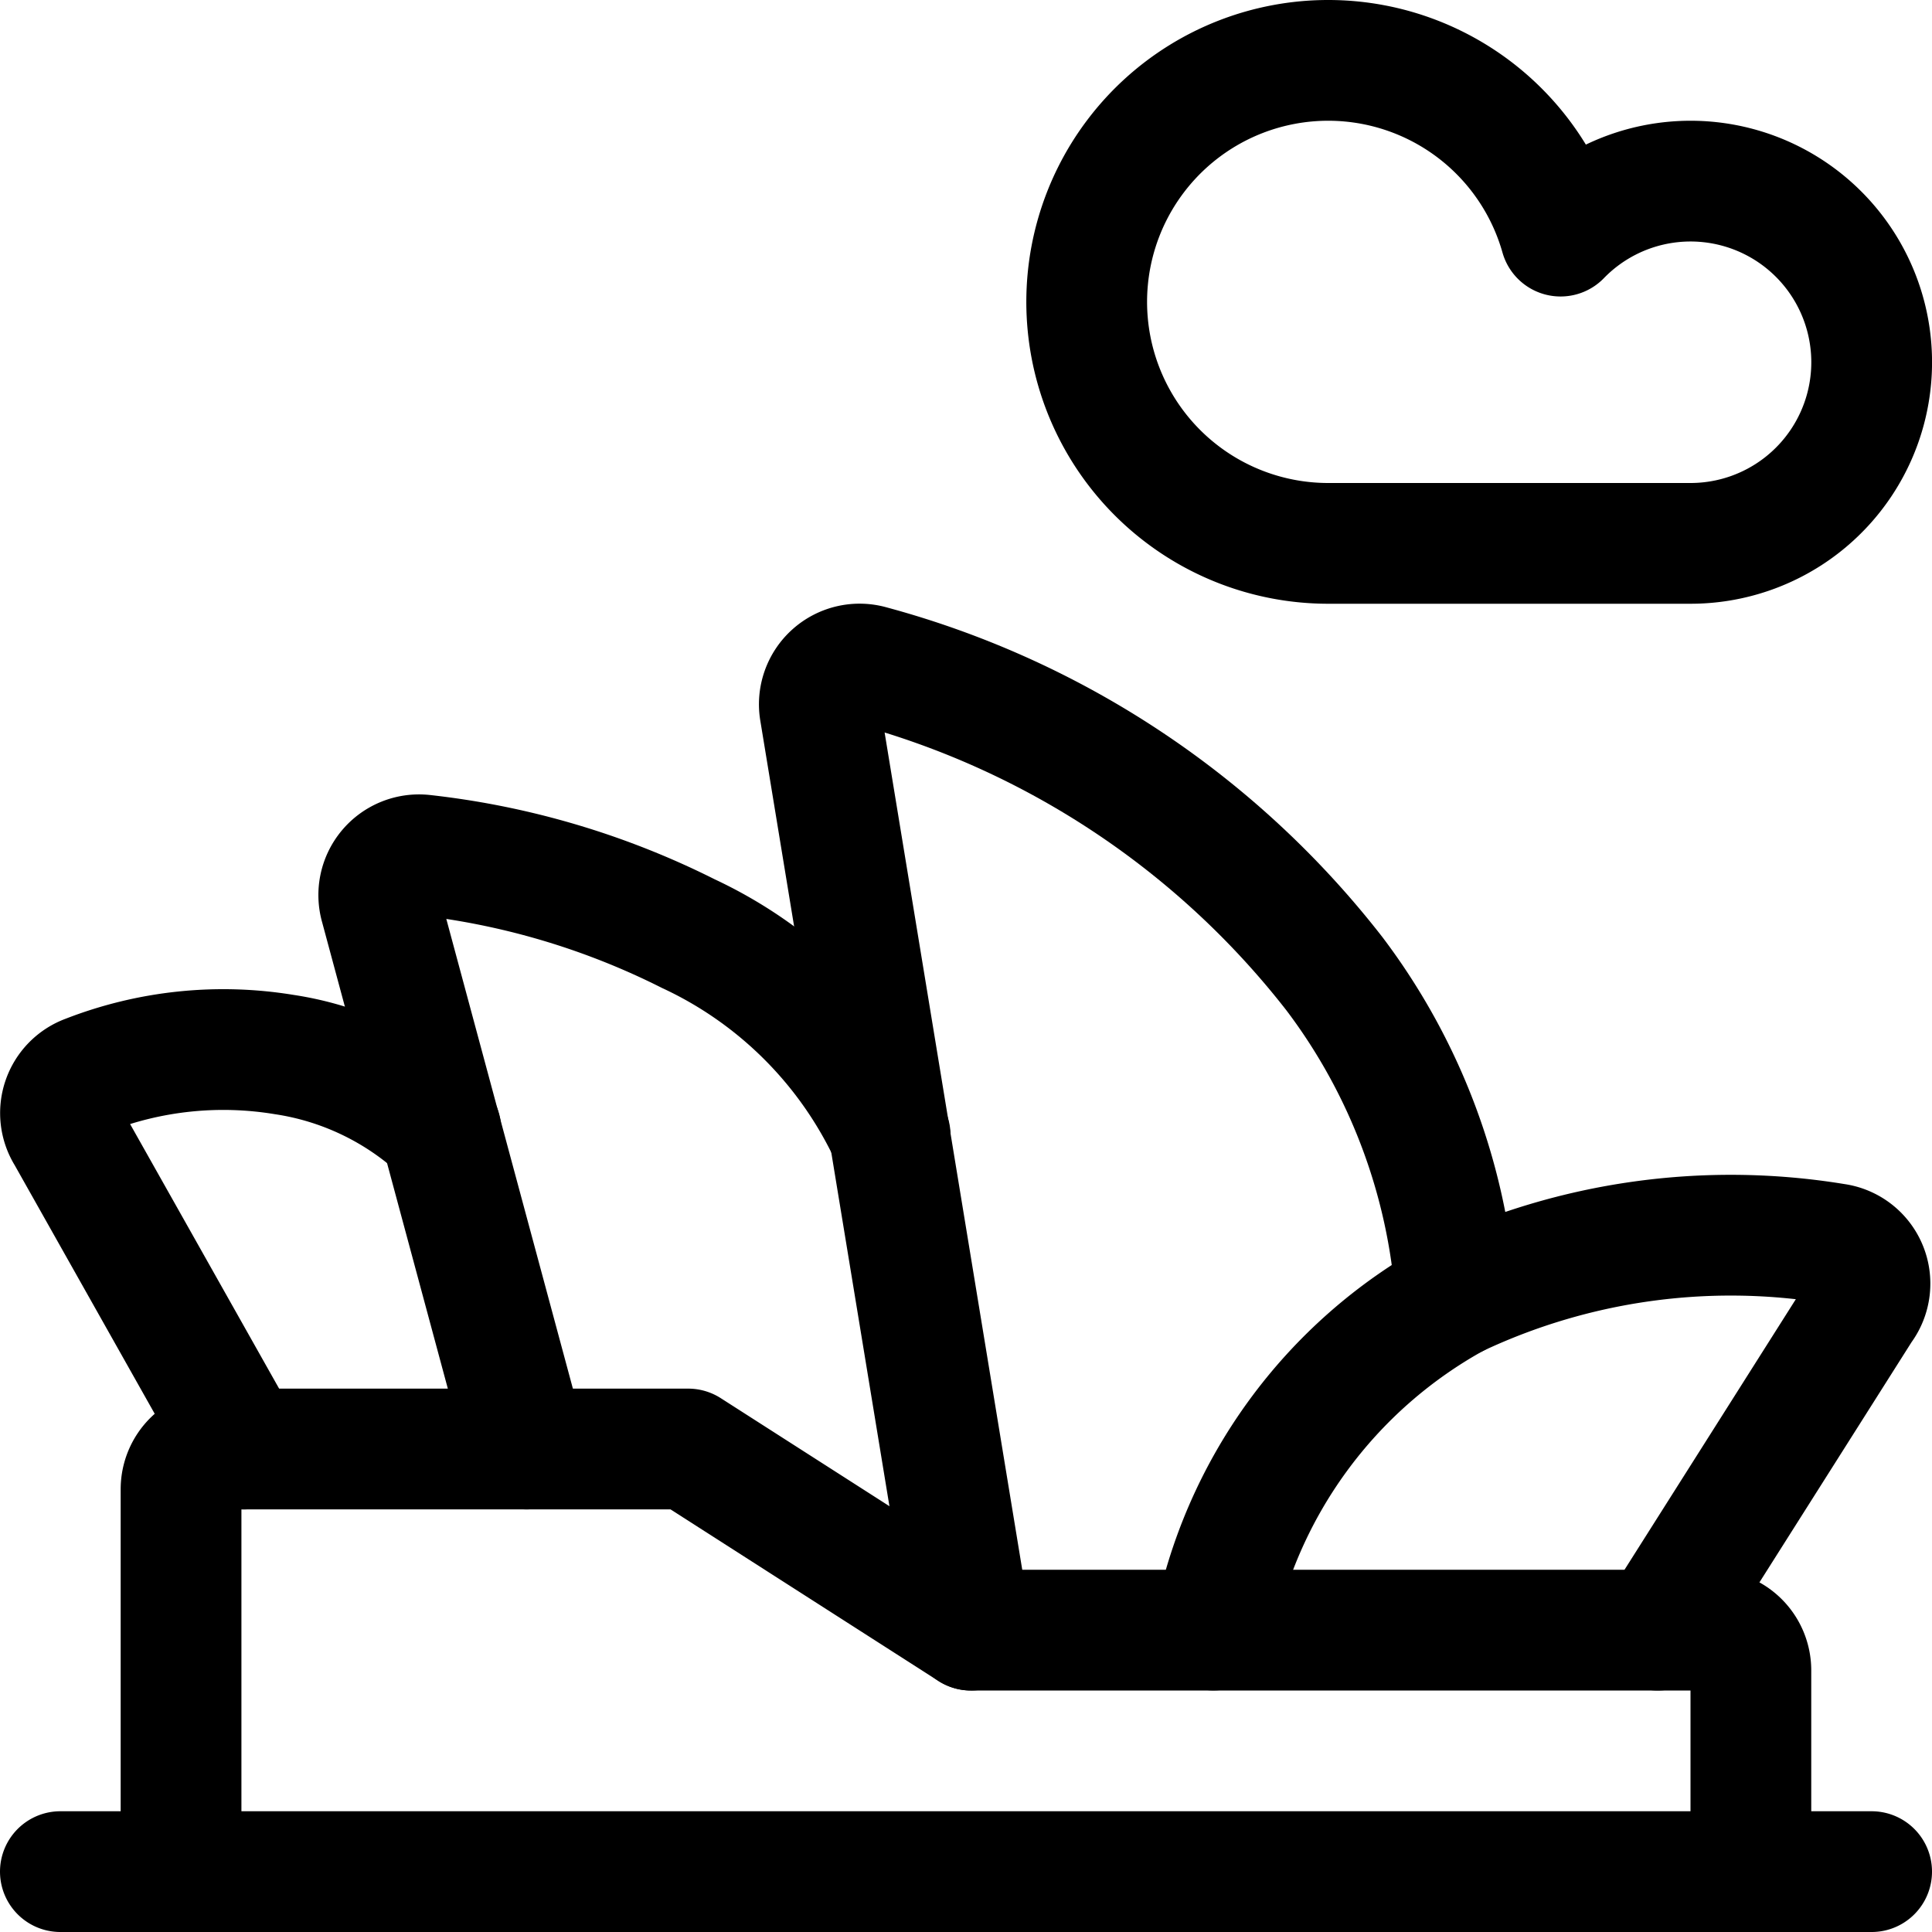 <svg xmlns="http://www.w3.org/2000/svg" viewBox="0 0 24 24" width="24" height="24"><defs><style>.a{fill:none;stroke:#000;stroke-linecap:round;stroke-linejoin:round;stroke-width:1.5px}</style></defs><title>landmark-sydney-opera-house-1</title><path class="a" d="M21.75 23.25v-2.5a.5.5 0 0 0-.5-.5h-9.188L8.549 18h-5.8a.5.5 0 0 0-.5.5v4.75"/><path class="a" d="M20.593 20.25l2.533-4a.5.5 0 0 0-.329-.8 7.985 7.985 0 0 0-4.713.662 6.018 6.018 0 0 0-3.011 4.137"/><path class="a" d="M12.062 20.25L10.186 8.838a.5.5 0 0 1 .632-.569 10.887 10.887 0 0 1 5.76 3.829 7.54 7.54 0 0 1 1.506 4.015"/><path class="a" d="M6.542 18l-1.817-6.742a.5.5 0 0 1 .531-.637 9.7 9.7 0 0 1 3.293.976 5.179 5.179 0 0 1 2.509 2.509"/><path class="a" d="M3.029 18l-2.2-3.906a.5.5 0 0 1 .251-.737 4.657 4.657 0 0 1 2.451-.257 3.669 3.669 0 0 1 1.946.935M.75 23.25h22.5M21 6.75a2.25 2.25 0 1 0-1.614-3.817A3 3 0 1 0 16.5 6.75z"/></svg>